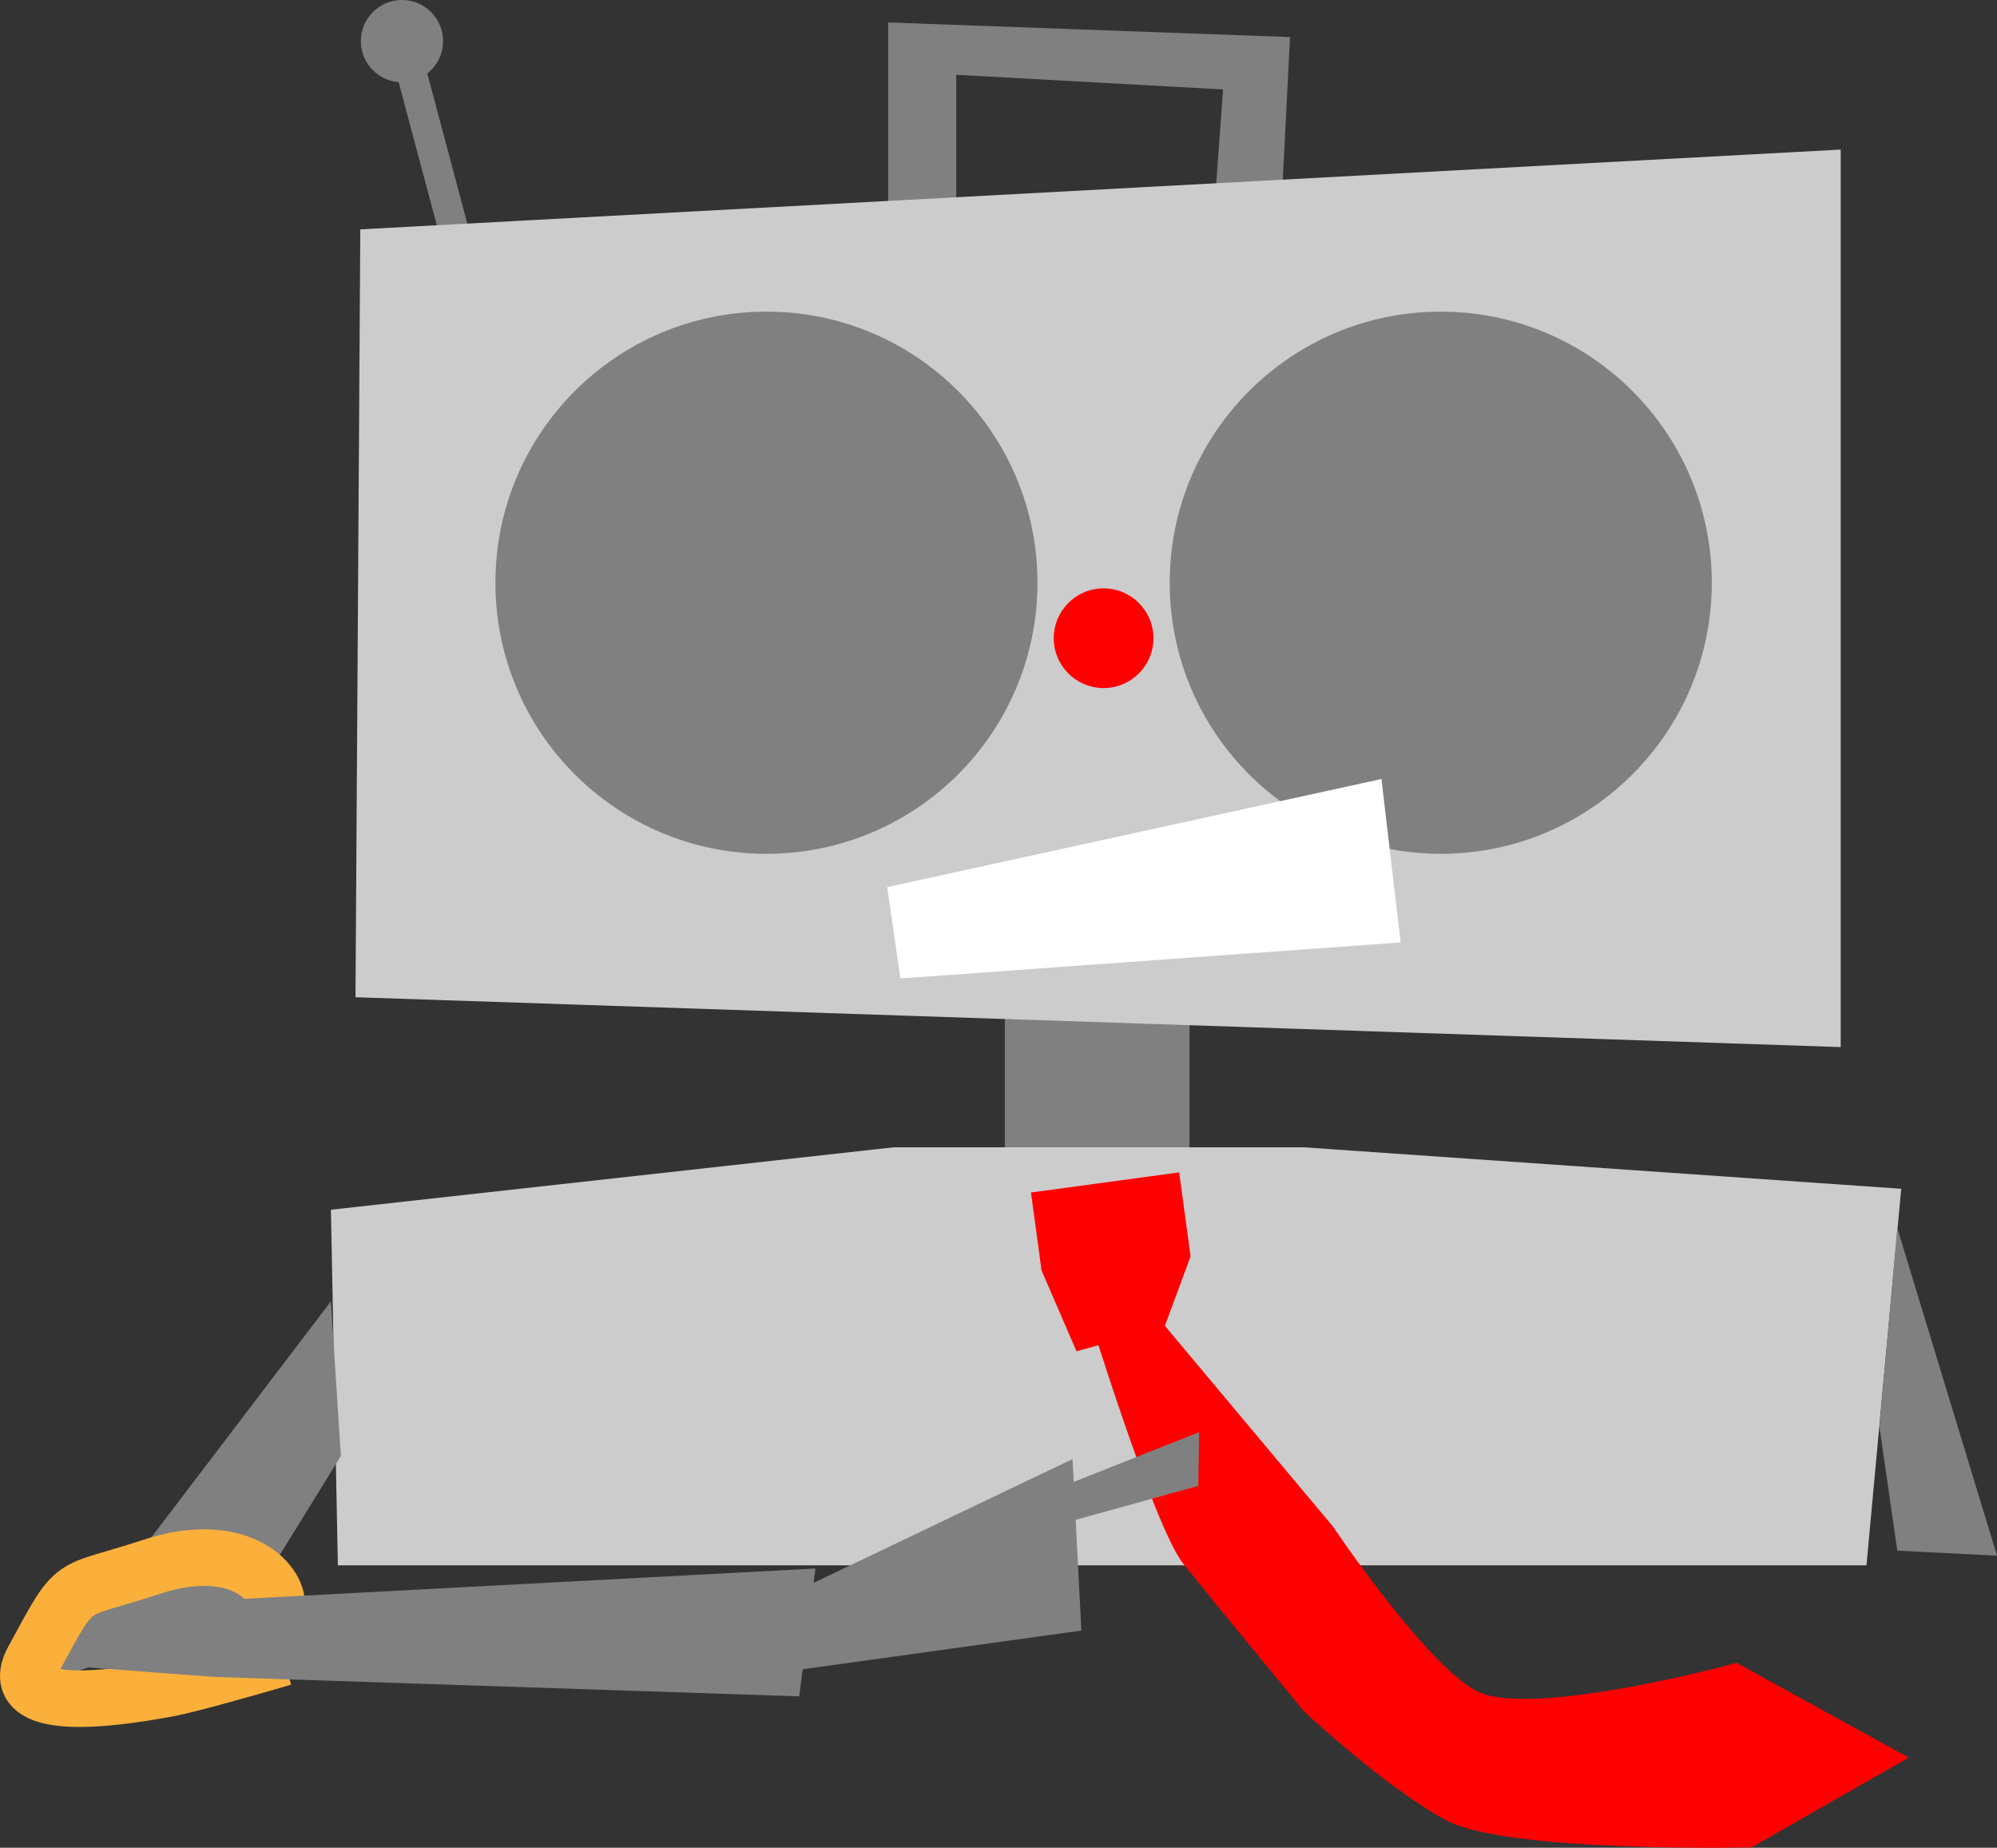 <?xml version="1.0" encoding="UTF-8" standalone="no"?>
<!-- Created with Inkscape (http://www.inkscape.org/) -->

<svg
   xmlns:dc="http://purl.org/dc/elements/1.1/"
   xmlns:cc="http://creativecommons.org/ns#"
   xmlns:rdf="http://www.w3.org/1999/02/22-rdf-syntax-ns#"
   xmlns:svg="http://www.w3.org/2000/svg"
   xmlns="http://www.w3.org/2000/svg"
   xmlns:sodipodi="http://sodipodi.sourceforge.net/DTD/sodipodi-0.dtd"
   xmlns:inkscape="http://www.inkscape.org/namespaces/inkscape"
   width="256.829"
   height="237.583"
   id="svg3536"
   version="1.1"
   inkscape:version="0.48.4 r9939"
   sodipodi:docname="robot.svg"
   inkscape:export-filename="/home/mutantmonkey/wuvt-site/wuvt/static/img/robot.png"
   inkscape:export-xdpi="300.021"
   inkscape:export-ydpi="300.021">
  <rect width="100%" height="100%" fill="#333333" stroke="none"/>
  <defs
     id="defs3538">
    <clipPath
       clipPathUnits="userSpaceOnUse"
       id="clipPath3340">
      <path
         inkscape:connector-curvature="0"
         d="M 0,768 1024,768 1024,0 0,0 0,768 z"
         id="path3342" />
    </clipPath>
    <clipPath
       clipPathUnits="userSpaceOnUse"
       id="clipPath3412">
      <path
         inkscape:connector-curvature="0"
         d="M 0,768 1024,768 1024,0 0,0 0,768 z"
         id="path3414" />
    </clipPath>
    <clipPath
       clipPathUnits="userSpaceOnUse"
       id="clipPath3340-3">
      <path
         inkscape:connector-curvature="0"
         d="M 0,768 1024,768 1024,0 0,0 0,768 z"
         id="path3342-0" />
    </clipPath>
  </defs>
  <sodipodi:namedview
     id="base"
     pagecolor="#ffffff"
     bordercolor="#666666"
     borderopacity="1.0"
     inkscape:pageopacity="0.0"
     inkscape:pageshadow="2"
     inkscape:zoom="1.4"
     inkscape:cx="240.81591"
     inkscape:cy="53.282696"
     inkscape:document-units="px"
     inkscape:current-layer="layer1"
     showgrid="false"
     fit-margin-top="0"
     fit-margin-left="0"
     fit-margin-right="0"
     fit-margin-bottom="0"
     inkscape:window-width="1276"
     inkscape:window-height="764"
     inkscape:window-x="1280"
     inkscape:window-y="34"
     inkscape:window-maximized="0" />
  <g
     inkscape:label="Layer 1"
     inkscape:groupmode="layer"
     id="layer1"
     transform="translate(-259.284,-219.49)">
    <g
       id="g3322"
       transform="matrix(1.25,0,0,-1.25,318.191,251.225)">
      <path
         inkscape:connector-curvature="0"
         d="M 0,0 -6.155,23.08"
         style="fill:none;stroke:#808080;stroke-width:3.077;stroke-linecap:butt;stroke-linejoin:miter;stroke-miterlimit:10;stroke-opacity:1;stroke-dasharray:none"
         id="path3324" />
    </g>
    <g
       id="g3326"
       transform="matrix(1.25,0,0,-1.25,373.512,222.375)">
      <path
         inkscape:connector-curvature="0"
         d="m 0,0 0,-20.708 7,0 0,15.323 27.457,-1.507 -1.01,-13.816 6.924,0 0.972,19.201 L 0,0 z"
         style="fill:#808080;fill-opacity:1;fill-rule:nonzero;stroke:none"
         id="path3328" />
    </g>
    <path
       inkscape:connector-curvature="0"
       d="m 412.262,369.51 -23.75,0 0,-25 23.75,0 0,25 z"
       style="fill:#808080;fill-opacity:1;fill-rule:nonzero;stroke:none"
       id="path3330" />
    <g
       id="g3332"
       transform="matrix(1.25,0,0,-1.25,496.012,354.125)">
      <path
         inkscape:connector-curvature="0"
         d="m 0,0 -152.807,5.129 0.494,78.986 L 0,92.321 0,0 z"
         style="fill:#cccccc;fill-opacity:1;fill-rule:nonzero;stroke:none"
         id="path3334" />
    </g>
    <g
       id="g3344"
       transform="matrix(1.25,0,0,-1.25,322.999,294.416)">
      <path
         inkscape:connector-curvature="0"
         d="M 0,0 C 0,15.4 12.484,27.885 27.885,27.885 43.286,27.885 55.77,15.4 55.77,0 55.77,-15.401 43.286,-27.885 27.885,-27.885 12.484,-27.885 0,-15.401 0,0"
         style="fill:#808080;fill-opacity:1;fill-rule:nonzero;stroke:none"
         id="path3346" />
    </g>
    <g
       id="g3348"
       transform="matrix(1.25,0,0,-1.25,409.72,294.416)">
      <path
         inkscape:connector-curvature="0"
         d="M 0,0 C 0,15.4 12.484,27.885 27.885,27.885 43.285,27.885 55.77,15.4 55.77,0 55.77,-15.401 43.285,-27.885 27.885,-27.885 12.484,-27.885 0,-15.401 0,0"
         style="fill:#808080;fill-opacity:1;fill-rule:nonzero;stroke:none"
         id="path3350" />
    </g>
    <g
       id="g3352"
       transform="matrix(1.25,0,0,-1.25,407.627,301.553)">
      <path
         inkscape:connector-curvature="0"
         d="m 0,0 c 0,-2.833 -2.296,-5.129 -5.128,-5.129 -2.833,0 -5.13,2.296 -5.13,5.129 0,2.833 2.297,5.128 5.13,5.128 C -2.296,5.128 0,2.833 0,0"
         style="fill:#ff0000;fill-opacity:1;fill-rule:nonzero;stroke:none"
         id="path3354" />
    </g>
    <g
       id="g3356"
       transform="matrix(1.25,0,0,-1.25,439.412,340.669)">
      <path
         inkscape:connector-curvature="0"
         d="M 0,0 -51.464,-3.706 -52.823,5.689 -1.969,16.811 0,0 z"
         style="fill:#ffffff;fill-opacity:1;fill-rule:nonzero;stroke:none"
         id="path3358" />
    </g>
    <g
       id="g3360"
       transform="matrix(1.25,0,0,-1.25,499.327,420.76)">
      <path
         inkscape:connector-curvature="0"
         d="m 0,0 -157.273,0 -0.715,36.579 57.905,6.421 42.178,0 L 3.575,38.733 0,0 z"
         style="fill:#cccccc;fill-opacity:1;fill-rule:nonzero;stroke:none"
         id="path3362" />
    </g>
    <g
       id="g3364"
       transform="matrix(1.25,0,0,-1.25,409.037,390.135)">
      <path
         inkscape:connector-curvature="0"
         d="m 0,0 -9.044,-2.485 -3.596,8.311 -1.089,8.023 15.247,2.07 L 2.691,7.279 0,0 z"
         style="fill:#ff0000;fill-opacity:1;fill-rule:nonzero;stroke:none"
         id="path3366" />
    </g>
    <g
       id="g3368"
       transform="matrix(1.25,0,0,-1.25,448.98,436.828)">
      <path
         inkscape:connector-curvature="0"
         d="m 0,0 c 5.385,-3.078 26.927,2.82 26.927,2.82 l 17.695,-9.745 -16.157,-9.232 c 0,0 -25.168,-0.586 -31.433,2.785 -6.264,3.37 -14.615,11.19 -14.615,11.19 0,0 -9.344,11.338 -12.422,15.185 -3.077,3.847 -10.111,26.852 -10.111,26.852 l 6.228,0 19.271,-23.005 C -14.617,16.85 -5.385,3.077 0,0"
         style="fill:#ff0000;fill-opacity:1;fill-rule:nonzero;stroke:none"
         id="path3370" />
    </g>
    <g
       id="g3372"
       transform="matrix(1.25,0,0,-1.25,316.267,224.779)">
      <path
         inkscape:connector-curvature="0"
         d="m 0,0 c 0,-2.337 -1.894,-4.231 -4.231,-4.231 -2.337,0 -4.231,1.894 -4.231,4.231 0,2.337 1.894,4.231 4.231,4.231 C -1.894,4.231 0,2.337 0,0"
         style="fill:#808080;fill-opacity:1;fill-rule:nonzero;stroke:none"
         id="path3374" />
    </g>
    <g
       id="g3376"
       transform="matrix(1.25,0,0,-1.25,290.408,427.304)">
      <path
         inkscape:connector-curvature="0"
         d="M 0,0 10.173,16.486 9.147,32.387 -20.771,-6.923"
         style="fill:#808080;fill-opacity:1;fill-rule:nonzero;stroke:none"
         id="path3378" />
    </g>
    <g
       id="g3380"
       transform="matrix(1.25,0,0,-1.25,292.225,433.624)">
      <path
         inkscape:connector-curvature="0"
         d="m 0,0 c 0,0 -6.625,-1.909 -8.764,-2.322 -6.034,-1.164 -17.175,-2.667 -14.179,2.865 4.671,8.625 3.412,6.689 12.172,9.587 C -2.009,13.029 2.332,8.646 2.116,6.091 1.9,3.536 -2.051,1.026 -2.051,1.026"
         style="fill:none;stroke:#fbb03b;stroke-width:5.816;stroke-linecap:square;stroke-linejoin:round;stroke-miterlimit:10;stroke-opacity:1;stroke-dasharray:none"
         id="path3382" />
    </g>
    <g
       id="g3384"
       transform="matrix(1.25,0,0,-1.25,268.063,433.697)">
      <path
         inkscape:connector-curvature="0"
         d="M 0,0 14.887,-1.125 75.207,-3.13 76.87,10.021 14.714,6.726"
         style="fill:#808080;fill-opacity:1;fill-rule:nonzero;stroke:none"
         id="path3386" />
    </g>
    <g
       id="g3388"
       transform="matrix(1.25,0,0,-1.25,398.357,429.151)">
      <path
         inkscape:connector-curvature="0"
         d="M 0,0 -29.278,-4.062 -29.971,3.753 -0.909,17.642 0,0 z"
         style="fill:#808080;fill-opacity:1;fill-rule:nonzero;stroke:none"
         id="path3390" />
    </g>
    <g
       id="g3392"
       transform="matrix(1.25,0,0,-1.25,413.397,410.544)">
      <path
         inkscape:connector-curvature="0"
         d="M 0,0 -16.244,-4.497 -13.848,0 0.087,5.523 0,0 z"
         style="fill:#808080;fill-opacity:1;fill-rule:nonzero;stroke:none"
         id="path3394" />
    </g>
    <g
       id="g3416"
       transform="matrix(1.25,0,0,-1.25,503.29,377.397)">
      <path
         inkscape:connector-curvature="0"
         d="M 0,0 10.258,-33.697 0,-33.184 -1.834,-20.471 z"
         style="fill:#808080;fill-opacity:1;fill-rule:nonzero;stroke:none"
         id="path3418"
         sodipodi:nodetypes="ccccc" />
    </g>
  </g>
</svg>
